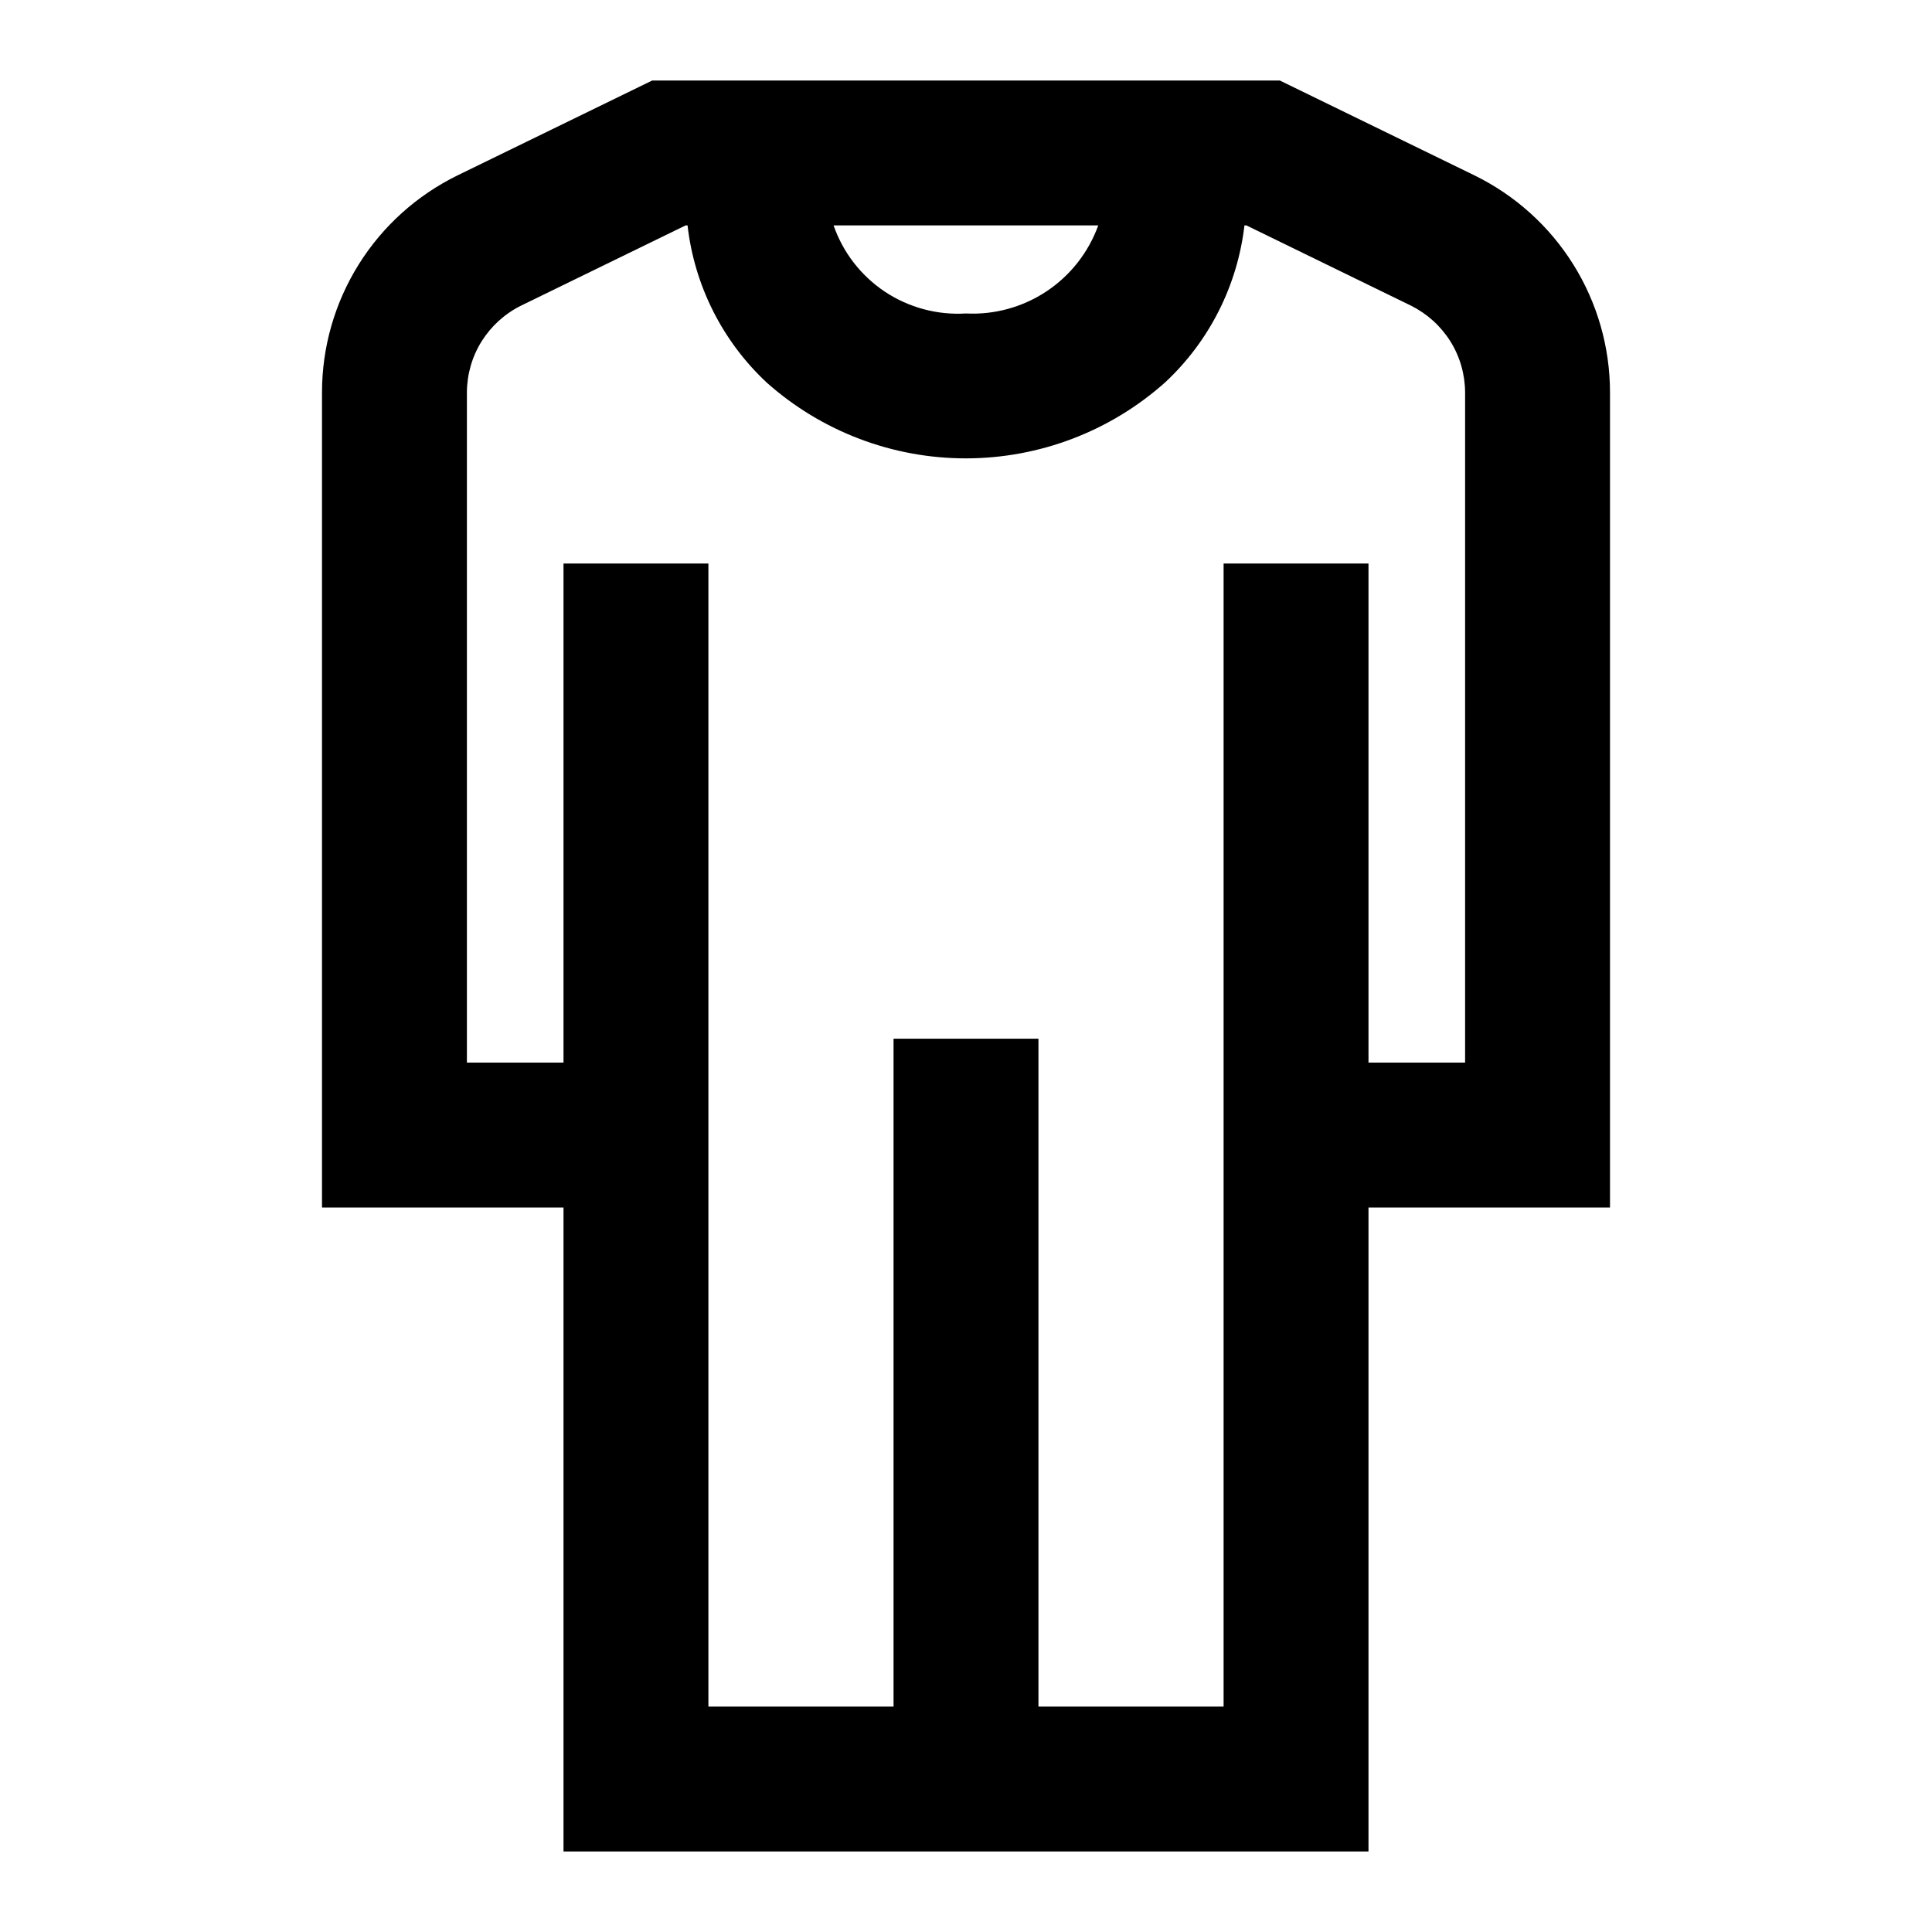 <svg width="24" height="24" viewBox="0 0 24 24" fill="none" xmlns="http://www.w3.org/2000/svg">
<path d="M18.315 2.178L15.898 1H8.102L5.685 2.178C5.18 2.425 4.754 2.808 4.456 3.285C4.158 3.762 4 4.313 4 4.875V15H7V23H17V15H20V4.875C20 4.313 19.842 3.762 19.544 3.285C19.246 2.808 18.82 2.425 18.315 2.178ZM13.643 2.8C13.522 3.134 13.298 3.421 13.002 3.618C12.706 3.815 12.355 3.912 12 3.894C11.644 3.916 11.29 3.821 10.993 3.624C10.696 3.426 10.472 3.137 10.355 2.8H13.643ZM18.2 13.2H17V7H15.2V21.2H12.9V12.903H11.1V21.2H8.8V7H7V13.2H5.8V4.875C5.801 4.65 5.864 4.43 5.983 4.24C6.103 4.049 6.272 3.896 6.474 3.796L8.517 2.8H8.541C8.626 3.547 8.975 4.24 9.525 4.753C10.207 5.36 11.088 5.695 12.001 5.694C12.914 5.693 13.794 5.357 14.475 4.749C15.024 4.237 15.372 3.546 15.459 2.8H15.483L17.526 3.796C17.727 3.896 17.897 4.049 18.017 4.24C18.136 4.43 18.199 4.65 18.2 4.875V13.2Z" fill="black"/>
</svg>
